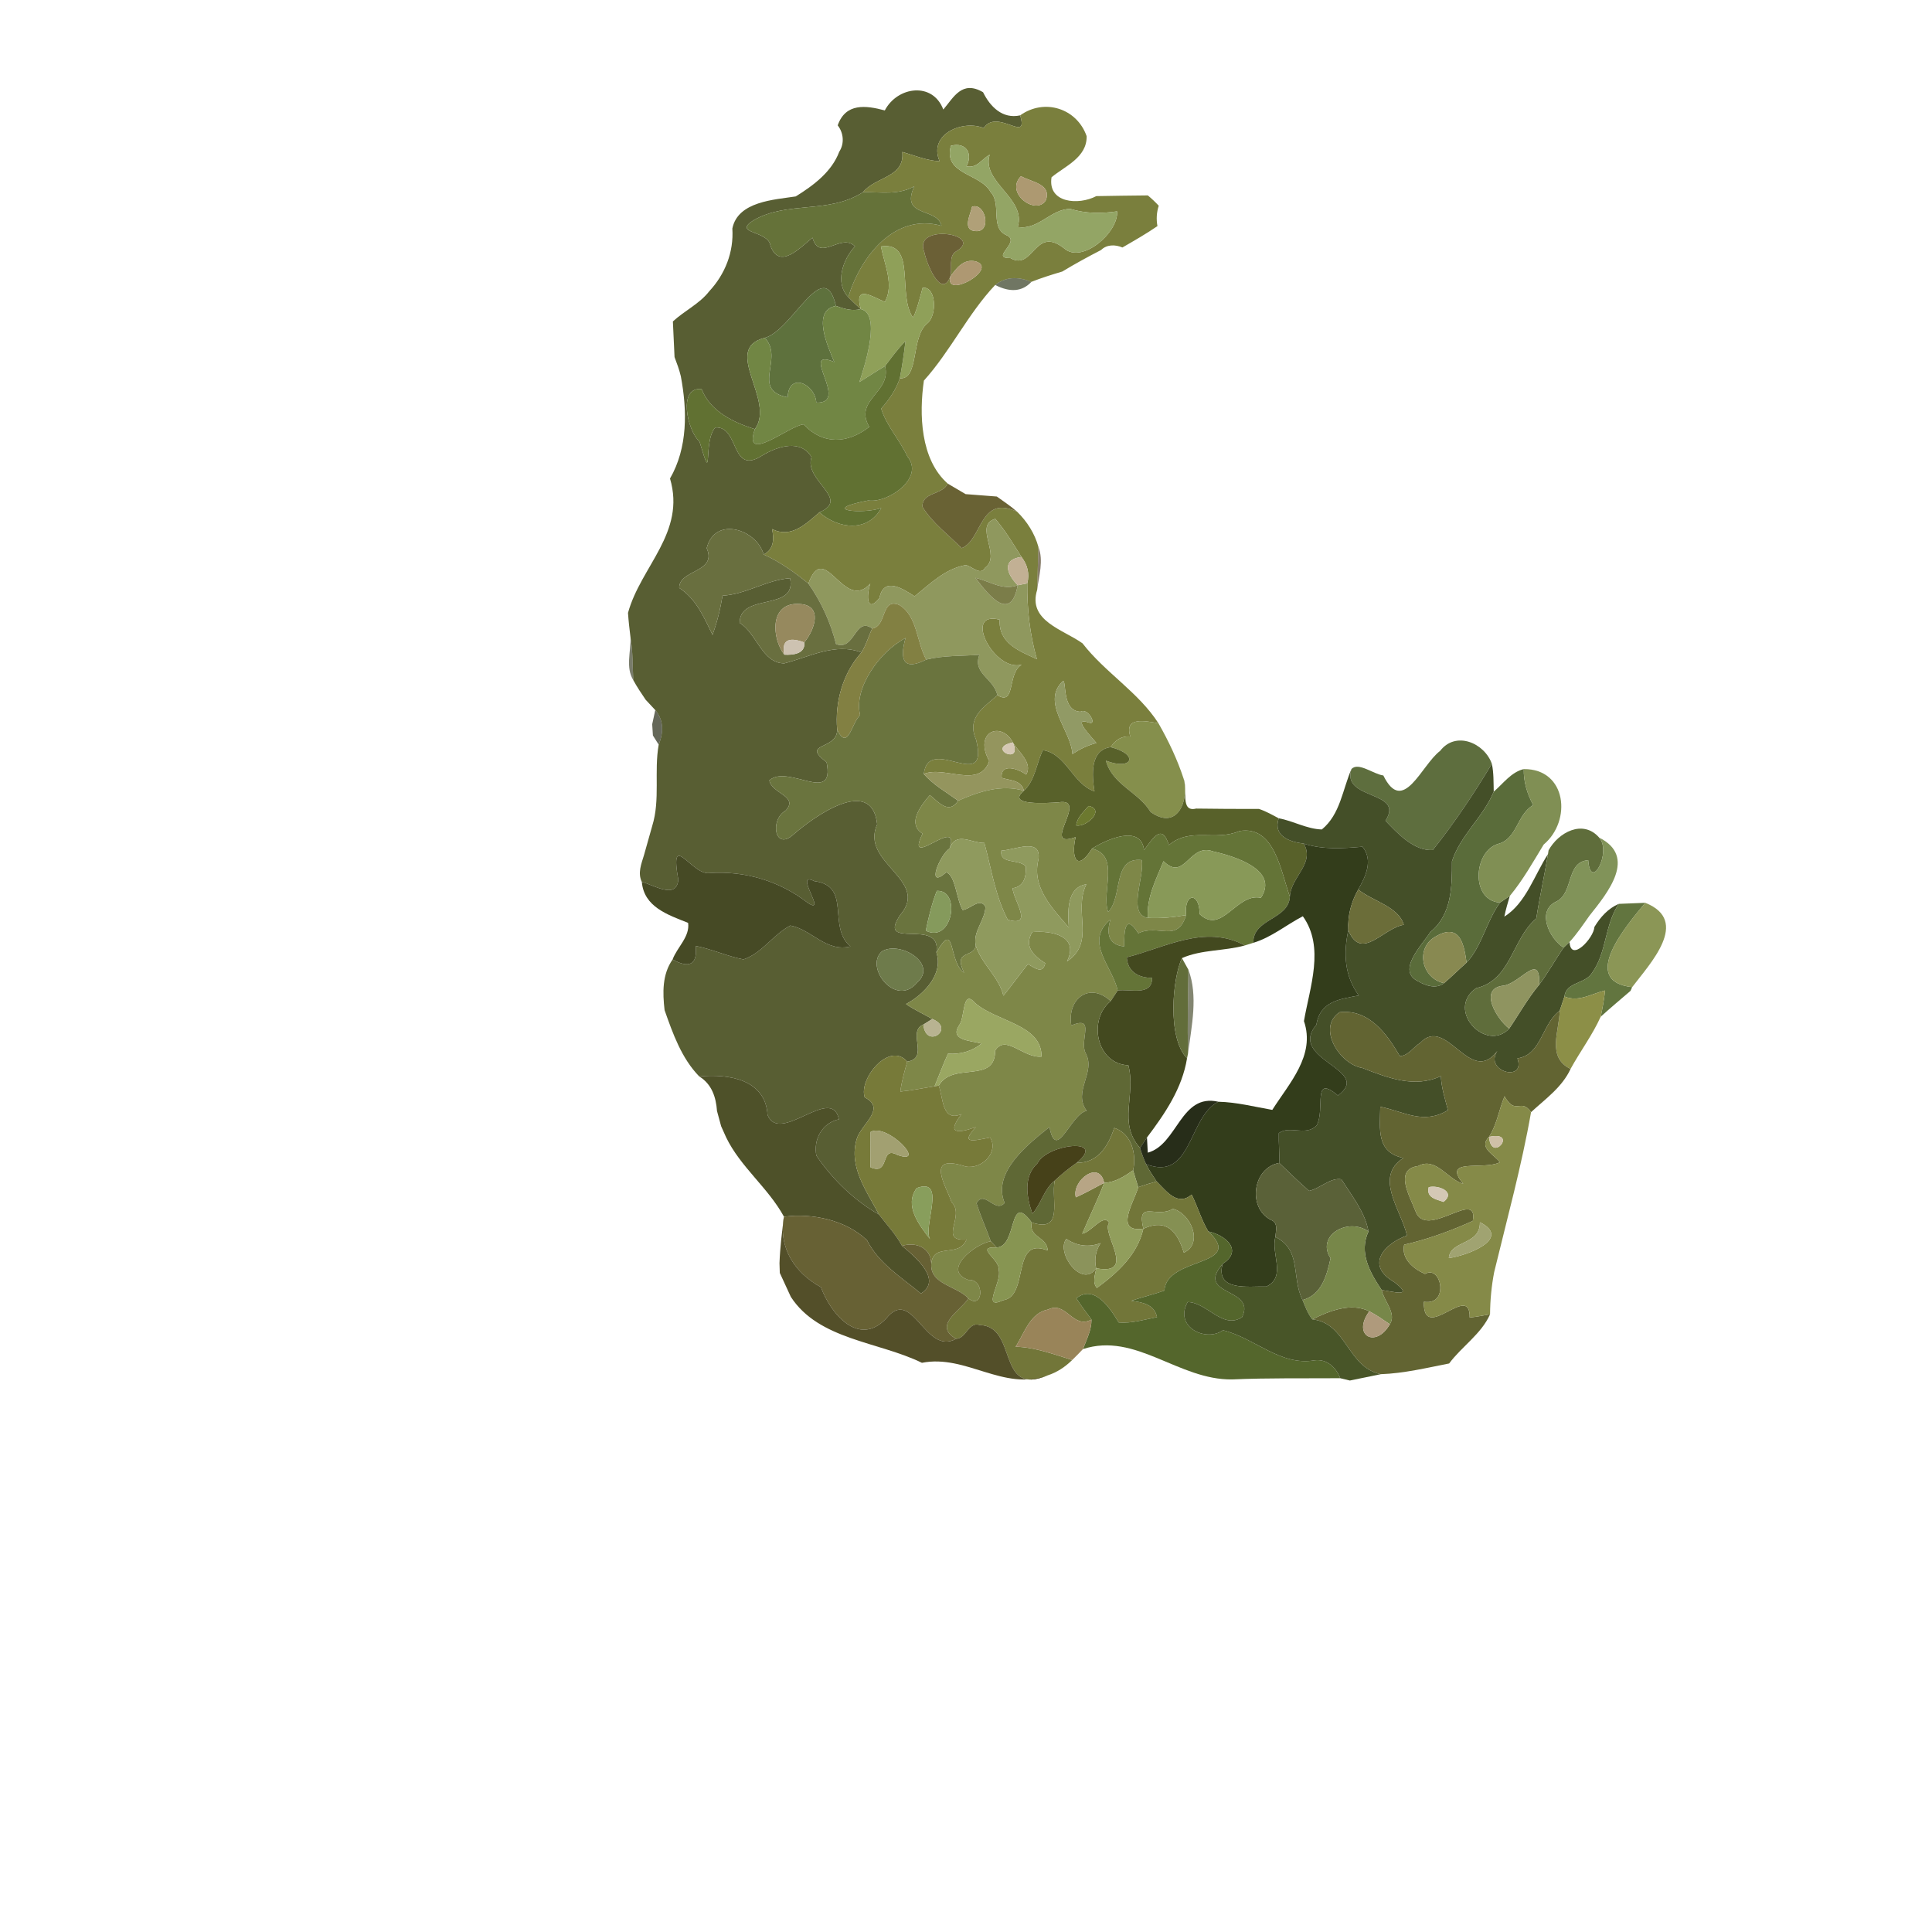 <?xml version="1.0" encoding="UTF-8" ?>
<!DOCTYPE svg PUBLIC "-//W3C//DTD SVG 1.1//EN" "http://www.w3.org/Graphics/SVG/1.1/DTD/svg11.dtd">
<svg width="384pt" height="384pt" viewBox="0 0 384 384" version="1.1" xmlns="http://www.w3.org/2000/svg">
<g id="#00000012">
</g>
<g id="#585e33fd">
<path fill="#585e33" opacity="1.00" d=" M 175.86 21.95 C 178.35 17.19 185.37 16.18 187.49 21.77 C 189.53 19.39 191.18 15.87 195.39 18.33 C 196.80 21.20 199.25 23.70 202.76 22.93 C 204.54 28.70 198.20 21.42 195.52 25.46 C 191.47 23.76 184.43 26.59 186.75 32.05 C 184.12 31.91 181.80 30.91 179.34 30.20 C 179.86 35.32 174.02 35.07 171.54 38.19 C 164.63 42.61 156.59 39.86 149.77 43.78 C 145.48 46.50 152.78 45.76 153.14 48.86 C 154.93 53.76 159.14 49.11 161.49 47.24 C 162.92 52.22 167.13 46.18 169.94 48.96 C 167.53 51.53 165.89 56.23 168.60 59.05 C 169.40 59.87 170.23 60.66 171.08 61.43 C 169.39 61.89 167.74 61.38 166.15 60.81 C 163.75 50.51 157.48 65.76 151.99 67.15 C 143.33 69.34 154.23 79.56 150.04 85.30 C 145.77 83.96 141.18 81.77 139.45 77.34 C 134.72 76.80 136.53 85.47 139.05 87.81 C 141.87 97.30 139.62 87.79 142.17 84.96 C 147.03 84.65 145.17 94.69 151.55 90.50 C 154.65 88.66 159.12 87.25 161.30 90.85 C 159.67 95.48 169.18 99.16 162.86 101.83 C 160.15 104.16 157.27 107.05 153.46 105.16 C 153.86 107.14 153.84 109.19 151.78 110.21 C 150.44 105.23 142.08 102.45 140.46 108.96 C 142.61 113.82 134.93 113.18 135.00 116.85 C 138.43 119.10 139.90 122.68 141.62 126.18 C 142.54 123.65 143.18 121.04 143.61 118.39 C 148.33 118.13 152.38 115.24 157.03 114.93 C 158.45 121.62 146.98 117.71 147.02 123.81 C 150.46 125.94 151.45 131.81 155.87 131.85 C 160.86 130.59 166.03 127.67 171.22 129.68 C 167.59 133.69 165.89 139.47 166.40 145.06 C 166.38 149.16 159.04 147.54 164.29 151.50 C 166.03 160.09 156.63 151.80 152.92 155.10 C 153.33 157.73 158.85 158.24 156.14 161.12 C 152.94 162.92 153.98 169.34 157.79 165.79 C 161.67 162.41 173.26 153.99 174.35 163.83 C 170.87 171.55 184.94 174.89 178.92 181.86 C 174.08 189.10 187.26 182.14 186.12 189.34 C 187.55 193.64 183.60 197.68 180.08 199.56 C 181.71 200.71 183.56 201.52 185.29 202.53 C 184.85 202.81 183.97 203.37 183.53 203.64 C 180.18 205.00 184.82 210.30 180.32 211.01 C 176.74 206.86 170.59 214.52 171.88 218.12 C 176.26 220.34 171.13 223.46 170.28 226.39 C 168.62 231.98 172.29 236.75 174.70 241.39 C 169.77 238.61 165.41 234.33 162.26 229.69 C 161.63 226.49 163.40 223.18 166.74 222.47 C 165.35 215.51 154.98 227.63 152.56 221.61 C 152.14 214.54 144.86 213.39 138.98 213.95 C 135.47 210.36 133.73 205.43 132.09 200.77 C 131.69 197.29 131.61 193.66 133.68 190.71 C 136.83 192.45 138.71 191.91 138.26 188.01 C 141.49 188.64 144.53 190.06 147.76 190.69 C 151.50 189.45 153.65 185.75 157.09 183.96 C 161.32 184.74 164.18 189.30 169.03 188.12 C 164.37 184.17 169.35 176.11 161.88 175.14 C 157.51 172.95 164.68 182.17 160.50 179.41 C 154.94 175.09 147.99 173.03 140.96 173.53 C 137.49 173.96 133.01 164.77 134.82 174.86 C 134.46 178.88 129.83 175.83 127.57 175.29 C 126.71 173.54 127.47 171.70 127.99 169.99 C 128.41 168.53 129.23 165.60 129.64 164.14 C 131.26 158.92 129.97 153.34 130.92 148.01 C 132.02 145.27 131.79 142.98 130.24 141.13 C 129.60 140.45 128.96 139.77 128.33 139.08 C 127.46 137.81 126.61 136.53 125.87 135.18 C 125.72 132.35 125.80 129.52 125.32 126.73 C 125.12 125.10 124.93 123.46 124.82 121.82 C 127.35 112.56 136.35 105.90 133.17 95.11 C 136.71 88.97 136.60 81.60 135.32 74.78 C 135.01 73.47 134.54 72.22 134.07 70.97 C 133.99 69.20 133.82 65.66 133.74 63.89 C 136.04 61.76 139.02 60.40 140.97 57.89 C 144.11 54.50 145.86 50.13 145.56 45.42 C 146.65 40.01 153.92 39.70 158.16 39.04 C 161.68 36.86 165.32 34.15 166.81 30.15 C 167.86 28.55 167.68 26.40 166.50 24.92 C 168.06 20.45 172.06 20.92 175.86 21.95 M 175.26 189.12 C 171.77 192.25 178.07 200.37 182.29 195.29 C 186.52 191.50 178.77 186.88 175.26 189.12 Z" />
</g>
<g id="#7a7f3dfc">
<path fill="#7a7f3d" opacity="1.00" d=" M 202.76 22.93 C 207.59 19.47 214.05 21.54 215.98 27.07 C 216.06 31.32 211.64 33.03 209.00 35.24 C 208.20 40.38 214.36 40.84 217.90 38.98 C 221.30 38.90 224.73 38.89 228.14 38.84 C 228.91 39.48 229.63 40.16 230.31 40.89 C 229.88 42.22 229.80 43.57 230.05 44.94 C 227.81 46.48 225.44 47.83 223.09 49.19 C 221.68 48.59 220.00 48.56 218.85 49.69 C 216.23 51.04 213.65 52.45 211.14 53.97 C 209.07 54.58 207.01 55.23 205.00 56.02 C 202.19 54.87 199.79 55.07 197.80 56.64 C 192.39 62.36 188.93 69.77 183.63 75.65 C 182.67 82.28 182.91 91.31 188.37 96.12 C 187.37 98.39 183.14 97.79 183.36 100.76 C 185.36 104.00 188.50 106.27 191.13 108.95 C 195.27 107.33 194.66 98.21 202.17 101.72 C 204.13 103.63 205.66 106.04 206.39 108.69 C 206.31 111.53 206.23 114.37 206.15 117.22 C 204.20 123.41 211.32 125.11 215.16 127.87 C 219.65 133.68 226.29 137.58 230.26 143.77 C 227.76 143.31 223.37 142.33 224.66 146.39 C 222.94 146.23 221.68 147.09 220.76 148.50 C 216.58 149.05 217.04 154.17 217.54 157.30 C 213.18 155.82 211.95 149.81 207.28 149.10 C 205.98 151.76 205.77 155.07 203.51 157.17 C 203.01 155.03 200.77 155.15 199.08 154.60 C 198.84 151.50 202.49 152.85 203.96 153.96 C 205.33 151.62 202.42 149.47 201.32 147.57 C 198.97 143.17 193.45 145.50 196.62 151.26 C 194.69 156.89 187.72 152.11 183.61 153.84 C 184.59 145.72 196.76 158.05 194.00 146.99 C 192.03 142.52 195.72 140.50 198.23 138.18 C 201.95 140.36 200.11 133.90 203.07 132.10 C 197.60 133.66 191.23 121.23 198.71 123.17 C 198.40 127.81 202.54 129.39 206.09 131.00 C 204.68 126.09 204.13 121.04 204.18 115.95 C 204.68 114.04 204.22 112.23 203.02 110.69 C 201.40 108.10 199.81 105.45 197.82 103.12 C 193.43 104.46 199.12 110.42 195.82 112.82 C 194.84 114.54 193.24 112.53 191.93 112.32 C 187.86 113.03 184.87 116.05 181.78 118.52 C 179.50 117.05 175.63 114.49 174.80 118.87 C 172.23 122.04 172.18 118.37 172.98 116.01 C 167.65 121.83 163.93 107.09 160.67 115.98 C 157.92 113.74 155.02 111.67 151.78 110.21 C 153.84 109.19 153.86 107.14 153.46 105.16 C 157.27 107.05 160.15 104.16 162.86 101.83 C 166.60 105.14 172.47 105.87 175.16 100.98 C 171.48 102.26 162.46 101.41 172.58 99.47 C 176.43 100.07 183.86 95.02 180.36 90.74 C 178.85 87.46 176.17 84.60 175.14 81.21 C 176.73 79.43 178.08 77.47 178.85 75.18 C 182.74 75.53 180.98 66.94 184.31 64.28 C 186.31 62.66 186.10 56.87 183.38 57.20 C 182.82 59.21 182.36 61.25 181.49 63.15 C 178.24 58.66 182.27 47.94 175.09 48.98 C 175.77 52.50 177.76 56.65 175.87 60.00 C 173.16 58.88 169.73 56.47 171.08 61.43 C 170.23 60.66 169.40 59.87 168.60 59.05 C 171.01 51.10 177.76 42.24 187.13 44.88 C 186.34 41.15 178.82 43.33 181.73 37.02 C 178.54 38.83 175.03 38.15 171.54 38.19 C 174.02 35.07 179.86 35.32 179.34 30.20 C 181.80 30.91 184.12 31.91 186.75 32.05 C 184.43 26.59 191.47 23.76 195.52 25.46 C 198.20 21.42 204.54 28.70 202.76 22.93 M 189.00 28.97 C 187.40 34.72 194.86 34.42 196.88 38.15 C 199.22 40.65 196.57 45.41 200.25 46.84 C 202.77 48.23 196.70 51.35 200.83 51.30 C 205.45 53.93 205.60 44.70 211.53 49.38 C 215.05 52.50 222.35 46.20 222.03 42.01 C 218.91 42.46 215.80 42.46 212.75 41.53 C 208.89 41.49 206.34 45.82 202.27 45.11 C 204.10 39.45 194.99 36.20 196.71 30.75 C 195.13 31.59 194.20 33.52 192.09 33.05 C 193.44 30.51 191.99 28.18 189.00 28.97 M 202.93 35.01 C 199.58 38.39 206.00 42.97 207.88 39.78 C 209.04 36.51 204.96 36.20 202.93 35.01 M 193.21 41.08 C 192.86 42.69 191.15 45.84 193.99 45.94 C 197.18 46.11 195.85 40.20 193.21 41.08 M 183.72 50.12 C 184.12 52.29 187.06 59.55 188.87 55.00 C 189.37 53.42 188.43 50.98 189.99 49.99 C 196.00 46.50 181.29 44.23 183.72 50.12 M 188.87 55.00 C 187.73 59.57 198.52 53.48 194.00 51.97 C 191.55 51.35 190.12 53.25 188.87 55.00 M 211.29 135.33 C 206.81 139.57 212.88 145.10 213.15 149.87 C 214.62 148.90 216.19 148.12 217.92 147.69 C 217.04 146.53 212.91 142.42 216.37 143.60 C 218.27 144.34 216.18 140.51 214.76 141.46 C 211.03 141.32 212.02 135.46 211.29 135.33 Z" />
</g>
<g id="#21201180">
</g>
<g id="#93a565ff">
<path fill="#93a565" opacity="1.00" d=" M 189.00 28.97 C 191.99 28.18 193.44 30.51 192.09 33.05 C 194.20 33.52 195.13 31.59 196.71 30.75 C 194.99 36.20 204.10 39.45 202.27 45.11 C 206.34 45.82 208.89 41.49 212.75 41.53 C 215.80 42.46 218.91 42.46 222.03 42.01 C 222.35 46.20 215.05 52.50 211.53 49.38 C 205.60 44.70 205.45 53.93 200.83 51.30 C 196.70 51.35 202.77 48.23 200.25 46.84 C 196.57 45.41 199.22 40.65 196.88 38.15 C 194.86 34.42 187.40 34.72 189.00 28.97 Z" />
</g>
<g id="#00000018">
</g>
<g id="#ad9971ff">
<path fill="#ad9971" opacity="1.00" d=" M 202.93 35.01 C 204.96 36.20 209.04 36.51 207.88 39.78 C 206.00 42.97 199.58 38.39 202.93 35.01 Z" />
</g>
<g id="#657239ff">
<path fill="#657239" opacity="1.00" d=" M 171.54 38.19 C 175.03 38.15 178.54 38.83 181.73 37.02 C 178.82 43.33 186.34 41.15 187.13 44.88 C 177.76 42.24 171.01 51.10 168.60 59.05 C 165.89 56.23 167.53 51.53 169.94 48.96 C 167.13 46.18 162.92 52.22 161.49 47.24 C 159.14 49.11 154.93 53.76 153.14 48.86 C 152.78 45.76 145.48 46.50 149.77 43.78 C 156.59 39.86 164.63 42.61 171.54 38.19 Z" />
</g>
<g id="#181d0c6f">
</g>
<g id="#b0a078ff">
<path fill="#b0a078" opacity="1.00" d=" M 193.21 41.08 C 195.85 40.20 197.18 46.11 193.99 45.94 C 191.15 45.84 192.86 42.69 193.21 41.08 Z" />
</g>
<g id="#4a471b8a">
</g>
<g id="#6b6036ff">
<path fill="#6b6036" opacity="1.00" d=" M 183.72 50.12 C 181.29 44.23 196.00 46.50 189.99 49.99 C 188.43 50.98 189.37 53.42 188.87 55.00 C 187.06 59.55 184.12 52.29 183.72 50.12 Z" />
</g>
<g id="#8fa059ff">
<path fill="#8fa059" opacity="1.00" d=" M 175.09 48.98 C 182.27 47.94 178.24 58.66 181.49 63.15 C 182.36 61.25 182.82 59.21 183.38 57.20 C 186.10 56.87 186.31 62.66 184.31 64.28 C 180.98 66.94 182.74 75.53 178.85 75.18 C 179.31 72.73 179.69 70.27 179.97 67.79 C 178.47 69.33 177.19 71.05 175.91 72.77 C 174.17 73.77 172.52 74.90 170.81 75.94 C 172.12 72.00 175.09 62.32 171.08 61.43 C 169.73 56.47 173.16 58.88 175.87 60.00 C 177.76 56.65 175.77 52.50 175.09 48.98 Z" />
</g>
<g id="#252d1291">
</g>
<g id="#ae9872ff">
<path fill="#ae9872" opacity="1.00" d=" M 188.87 55.00 C 190.12 53.25 191.55 51.35 194.00 51.97 C 198.52 53.48 187.73 59.57 188.87 55.00 Z" />
</g>
<g id="#01010015">
</g>
<g id="#242d10a5">
<path fill="#242d10" opacity="0.65" d=" M 197.80 56.64 C 199.79 55.07 202.19 54.87 205.00 56.02 C 203.18 57.97 200.78 58.17 197.80 56.64 Z" />
</g>
<g id="#5e713dff">
<path fill="#5e713d" opacity="1.00" d=" M 151.99 67.15 C 157.48 65.76 163.75 50.51 166.15 60.81 C 161.28 61.70 164.52 68.84 165.82 71.95 C 158.57 68.93 169.09 80.29 162.25 80.02 C 161.99 76.27 156.75 73.88 156.56 78.97 C 149.10 77.53 155.95 71.19 151.99 67.15 Z" />
</g>
<g id="#718644ff">
<path fill="#718644" opacity="1.00" d=" M 165.82 71.95 C 164.52 68.84 161.28 61.70 166.15 60.81 C 167.74 61.38 169.39 61.89 171.08 61.43 C 175.09 62.32 172.12 72.00 170.81 75.94 C 172.52 74.90 174.17 73.77 175.91 72.77 C 177.25 78.01 169.61 79.45 172.78 84.85 C 168.42 88.22 163.57 88.45 159.72 84.35 C 157.02 84.50 147.51 92.47 150.04 85.30 C 154.23 79.56 143.33 69.34 151.99 67.15 C 155.95 71.19 149.10 77.53 156.56 78.97 C 156.75 73.88 161.99 76.27 162.25 80.02 C 169.09 80.29 158.57 68.93 165.82 71.95 Z" />
</g>
<g id="#0000001f">
</g>
<g id="#23221386">
</g>
<g id="#617132ff">
<path fill="#617132" opacity="1.00" d=" M 175.91 72.77 C 177.19 71.05 178.47 69.33 179.97 67.79 C 179.69 70.27 179.31 72.73 178.85 75.18 C 178.08 77.47 176.73 79.43 175.14 81.21 C 176.17 84.60 178.85 87.46 180.36 90.74 C 183.86 95.02 176.43 100.07 172.58 99.47 C 162.46 101.41 171.48 102.26 175.16 100.98 C 172.47 105.87 166.60 105.14 162.86 101.83 C 169.18 99.16 159.67 95.48 161.30 90.85 C 159.12 87.25 154.65 88.66 151.55 90.50 C 145.17 94.69 147.03 84.65 142.17 84.96 C 139.62 87.79 141.87 97.30 139.05 87.81 C 136.53 85.47 134.72 76.80 139.45 77.34 C 141.18 81.77 145.77 83.96 150.04 85.30 C 147.51 92.47 157.02 84.50 159.72 84.35 C 163.57 88.45 168.42 88.22 172.78 84.85 C 169.61 79.45 177.25 78.01 175.91 72.77 Z" />
</g>
<g id="#00000029">
</g>
<g id="#696234fc">
<path fill="#696234" opacity="1.00" d=" M 188.37 96.12 C 189.56 96.81 190.74 97.50 191.92 98.21 C 193.47 98.33 196.58 98.57 198.13 98.69 C 199.50 99.67 200.90 100.60 202.17 101.72 C 194.66 98.21 195.27 107.33 191.13 108.95 C 188.50 106.27 185.36 104.00 183.36 100.76 C 183.14 97.79 187.37 98.39 188.37 96.12 Z" />
</g>
<g id="#322a16a6">
<path fill="#322a16" opacity="0.65" d=" M 191.92 98.21 C 193.47 98.33 196.58 98.57 198.13 98.69 C 196.58 98.57 193.47 98.33 191.92 98.21 Z" />
</g>
<g id="#8f985eff">
<path fill="#8f985e" opacity="1.00" d=" M 195.82 112.82 C 199.12 110.42 193.43 104.46 197.82 103.12 C 199.81 105.45 201.40 108.10 203.02 110.69 C 199.01 111.23 200.12 114.12 202.28 116.32 C 199.32 117.44 196.68 115.51 193.88 114.85 C 196.64 118.57 200.92 123.71 202.28 116.32 C 202.75 116.23 203.71 116.04 204.18 115.95 C 204.13 121.04 204.68 126.09 206.09 131.00 C 202.54 129.39 198.40 127.81 198.71 123.17 C 191.23 121.23 197.60 133.66 203.07 132.10 C 200.11 133.90 201.95 140.36 198.23 138.18 C 197.54 134.83 193.23 133.88 194.67 130.15 C 191.14 130.41 187.55 130.25 184.09 131.10 C 182.15 127.60 182.35 122.38 178.71 120.23 C 175.07 118.74 176.31 124.46 173.37 124.92 C 169.91 122.45 169.92 129.46 166.17 128.02 C 165.07 123.67 163.24 119.65 160.67 115.98 C 163.93 107.09 167.65 121.83 172.98 116.01 C 172.18 118.37 172.23 122.04 174.80 118.87 C 175.63 114.49 179.50 117.05 181.78 118.52 C 184.87 116.05 187.86 113.03 191.93 112.32 C 193.24 112.53 194.84 114.54 195.82 112.82 Z" />
</g>
<g id="#696f3fff">
<path fill="#696f3f" opacity="1.00" d=" M 140.46 108.96 C 142.08 102.45 150.44 105.23 151.78 110.21 C 155.02 111.67 157.92 113.74 160.67 115.98 C 163.24 119.65 165.07 123.67 166.17 128.02 C 169.92 129.46 169.91 122.45 173.37 124.92 C 172.59 126.47 172.17 128.21 171.22 129.68 C 166.03 127.67 160.86 130.59 155.87 131.85 C 151.45 131.81 150.46 125.94 147.02 123.81 C 146.98 117.71 158.45 121.62 157.03 114.93 C 152.38 115.24 148.33 118.13 143.61 118.39 C 143.18 121.04 142.54 123.65 141.62 126.18 C 139.90 122.68 138.43 119.10 135.00 116.85 C 134.93 113.18 142.61 113.82 140.46 108.96 M 155.88 130.12 C 157.55 130.23 160.14 129.97 159.85 127.68 C 161.91 125.25 163.66 120.28 158.92 120.05 C 152.90 119.64 153.36 126.82 155.88 130.12 Z" />
</g>
<g id="#493a1ca5">
<path fill="#493a1c" opacity="0.65" d=" M 206.39 108.69 C 207.47 111.46 206.49 114.39 206.15 117.22 C 206.23 114.37 206.31 111.53 206.39 108.69 Z" />
</g>
<g id="#c2b094ff">
<path fill="#c2b094" opacity="1.00" d=" M 202.28 116.32 C 200.12 114.12 199.01 111.23 203.02 110.69 C 204.22 112.23 204.68 114.04 204.18 115.95 C 203.71 116.04 202.75 116.23 202.28 116.32 Z" />
</g>
<g id="#7b7d49ff">
<path fill="#7b7d49" opacity="1.00" d=" M 193.88 114.85 C 196.68 115.51 199.32 117.44 202.28 116.32 C 200.92 123.71 196.64 118.57 193.88 114.85 Z" />
</g>
<g id="#96895eff">
<path fill="#96895e" opacity="1.00" d=" M 155.88 130.12 C 153.36 126.82 152.90 119.64 158.92 120.05 C 163.66 120.28 161.91 125.25 159.85 127.68 C 157.35 126.76 155.22 126.76 155.88 130.12 Z" />
</g>
<g id="#828042ff">
<path fill="#828042" opacity="1.00" d=" M 173.37 124.92 C 176.31 124.46 175.07 118.74 178.71 120.23 C 182.35 122.38 182.15 127.60 184.09 131.10 C 179.55 133.41 178.76 131.14 179.98 126.81 C 174.70 129.58 169.61 136.91 170.96 142.13 C 169.22 143.74 168.55 149.37 166.40 145.06 C 165.89 139.47 167.59 133.69 171.22 129.68 C 172.17 128.21 172.59 126.47 173.37 124.92 Z" />
</g>
<g id="#00000037">
</g>
<g id="#32361da6">
<path fill="#32361d" opacity="0.65" d=" M 125.32 126.73 C 125.80 129.52 125.72 132.35 125.87 135.18 C 124.31 132.66 125.40 129.54 125.32 126.73 Z" />
</g>
<g id="#cdc2b1ff">
<path fill="#cdc2b1" opacity="1.00" d=" M 155.88 130.12 C 155.22 126.76 157.35 126.76 159.85 127.68 C 160.14 129.97 157.55 130.23 155.88 130.12 Z" />
</g>
<g id="#6a743eff">
<path fill="#6a743e" opacity="1.00" d=" M 170.96 142.13 C 169.61 136.91 174.70 129.58 179.98 126.81 C 178.76 131.14 179.55 133.41 184.09 131.10 C 187.55 130.25 191.14 130.41 194.67 130.15 C 193.23 133.88 197.54 134.83 198.23 138.18 C 195.72 140.50 192.03 142.52 194.00 146.99 C 196.76 158.05 184.59 145.72 183.61 153.84 C 185.53 156.02 188.11 157.46 190.44 159.15 C 188.61 161.95 186.55 159.46 184.82 158.02 C 182.67 160.54 180.39 163.78 183.37 165.70 C 179.61 173.37 191.04 161.78 188.74 168.63 C 186.70 169.99 183.98 176.98 188.07 173.38 C 189.92 173.99 190.07 178.70 191.33 180.87 C 192.87 180.71 194.81 178.25 195.87 180.25 C 195.78 182.95 193.30 185.18 193.94 187.95 C 193.61 190.46 189.35 188.66 191.62 193.33 C 188.45 191.27 189.98 182.47 186.12 189.34 C 187.26 182.14 174.08 189.10 178.92 181.86 C 184.94 174.89 170.87 171.55 174.35 163.83 C 173.26 153.99 161.67 162.41 157.79 165.79 C 153.98 169.34 152.94 162.92 156.14 161.12 C 158.85 158.24 153.33 157.73 152.92 155.10 C 156.63 151.80 166.03 160.09 164.29 151.50 C 159.04 147.54 166.38 149.16 166.40 145.06 C 168.55 149.37 169.22 143.74 170.96 142.13 M 186.20 177.07 C 185.20 179.62 184.56 182.30 184.01 184.98 C 189.31 187.63 191.09 176.81 186.20 177.07 Z" />
</g>
<g id="#919a65ff">
<path fill="#919a65" opacity="1.00" d=" M 211.29 135.33 C 212.02 135.46 211.03 141.32 214.76 141.46 C 216.18 140.51 218.27 144.34 216.37 143.60 C 212.91 142.42 217.04 146.53 217.92 147.69 C 216.19 148.12 214.62 148.90 213.15 149.87 C 212.88 145.10 206.81 139.57 211.29 135.33 Z" />
</g>
<g id="#00000049">
</g>
<g id="#2a2e19b7">
<path fill="#2a2e19" opacity="0.72" d=" M 130.24 141.13 C 131.79 142.98 132.02 145.27 130.92 148.01 C 130.63 147.55 130.06 146.64 129.77 146.18 C 129.74 145.62 129.67 144.51 129.63 143.95 C 129.78 143.24 130.09 141.84 130.24 141.13 Z" />
</g>
<g id="#00000058">
</g>
<g id="#858f4cfd">
<path fill="#858f4c" opacity="1.00" d=" M 224.66 146.39 C 223.37 142.33 227.76 143.31 230.26 143.77 C 232.26 147.27 234.01 150.96 235.26 154.79 C 236.40 158.98 234.07 165.25 228.69 161.38 C 226.28 157.39 221.10 156.00 219.81 151.19 C 225.10 153.24 226.47 149.93 220.76 148.50 C 221.68 147.09 222.94 146.23 224.66 146.39 Z" />
</g>
<g id="#94955eff">
<path fill="#94955e" opacity="1.00" d=" M 196.62 151.26 C 193.45 145.50 198.97 143.17 201.32 147.57 C 195.80 148.67 203.39 152.30 201.32 147.57 C 202.42 149.47 205.33 151.62 203.96 153.96 C 202.49 152.85 198.84 151.50 199.08 154.60 C 200.77 155.15 203.01 155.03 203.51 157.17 C 199.10 155.84 194.48 157.34 190.44 159.15 C 188.11 157.46 185.53 156.02 183.61 153.84 C 187.72 152.11 194.69 156.89 196.62 151.26 Z" />
</g>
<g id="#00000069">
</g>
<g id="#5b6b3af9">
<path fill="#5b6b3a" opacity="0.98" d=" M 286.23 149.25 C 289.35 145.19 295.07 147.68 296.52 151.82 C 292.95 157.75 289.11 163.53 284.79 168.94 C 281.05 169.23 277.64 165.49 275.37 163.13 C 279.33 157.06 266.57 159.11 268.61 152.86 C 269.96 151.38 272.98 153.88 274.95 154.13 C 278.88 162.18 282.52 152.03 286.23 149.25 Z" />
</g>
<g id="#d5c8b4ff">
<path fill="#d5c8b4" opacity="1.00" d=" M 201.32 147.57 C 195.80 148.67 203.39 152.30 201.32 147.57 Z" />
</g>
<g id="#58612afd">
<path fill="#58612a" opacity="1.00" d=" M 207.28 149.10 C 211.95 149.81 213.18 155.82 217.54 157.30 C 217.04 154.17 216.58 149.05 220.76 148.50 C 226.47 149.93 225.10 153.24 219.81 151.19 C 221.10 156.00 226.28 157.39 228.69 161.38 C 234.07 165.25 236.40 158.98 235.26 154.79 C 236.12 156.86 234.49 161.51 237.74 160.71 C 241.90 160.77 246.06 160.79 250.23 160.78 C 251.61 161.24 252.87 161.96 254.15 162.64 C 252.99 166.20 256.32 167.33 259.14 167.68 C 261.41 171.64 256.56 174.29 256.37 178.21 C 254.58 173.23 253.34 163.99 246.35 165.18 C 241.50 167.26 236.63 164.35 232.32 167.96 C 230.95 163.52 229.14 166.65 227.39 168.96 C 226.78 163.78 219.91 166.84 217.04 168.68 C 214.12 173.34 212.82 170.66 213.78 166.39 C 206.52 169.00 216.71 158.37 210.35 159.48 C 208.21 159.60 199.82 160.22 203.51 157.17 C 205.77 155.07 205.98 151.76 207.28 149.10 M 216.37 160.19 C 215.39 161.37 214.09 162.42 213.91 164.06 C 215.91 164.48 219.76 160.91 216.37 160.19 Z" />
</g>
<g id="#444f28fe">
<path fill="#444f28" opacity="1.00" d=" M 296.52 151.82 C 296.91 153.64 296.84 155.51 296.89 157.35 C 294.83 162.39 290.23 166.03 288.59 171.20 C 288.60 176.22 288.57 181.75 284.29 185.25 C 282.67 187.82 277.41 193.00 281.95 195.08 C 283.44 195.95 285.50 196.60 287.01 195.41 C 288.55 194.11 289.98 192.66 291.49 191.33 C 294.55 188.08 295.42 183.12 298.14 179.40 C 298.63 179.07 299.60 178.40 300.09 178.07 C 299.68 179.43 299.28 180.80 299.00 182.19 C 303.30 179.50 304.96 173.93 307.67 169.77 C 306.97 174.04 306.01 178.27 305.35 182.55 C 300.50 186.64 300.36 194.82 293.38 196.41 C 287.24 200.76 295.39 209.29 299.97 204.44 C 301.95 201.53 303.66 198.43 305.93 195.72 C 307.69 193.36 309.10 190.77 310.78 188.35 C 311.07 188.07 311.66 187.50 311.96 187.22 C 312.18 191.40 316.78 186.46 316.90 184.24 C 318.07 182.30 319.63 180.55 321.75 179.65 C 318.91 183.81 319.37 189.34 316.42 193.38 C 315.10 195.59 311.24 195.15 310.95 198.07 C 310.64 199.01 310.32 199.95 310.01 200.88 C 306.44 203.52 306.39 209.70 301.60 210.35 C 303.32 215.21 294.86 212.98 297.61 208.89 C 292.20 216.09 287.52 201.70 282.29 207.27 C 280.91 208.11 279.95 209.82 278.22 209.92 C 275.68 205.47 272.05 200.53 266.28 201.18 C 261.64 204.20 266.26 211.57 270.82 212.28 C 275.85 214.25 281.21 216.33 286.38 213.88 C 286.50 216.21 287.21 218.42 287.79 220.66 C 282.93 223.60 279.13 220.96 274.34 219.97 C 274.29 224.40 273.47 229.02 278.94 230.16 C 272.98 233.94 278.57 240.63 279.65 245.58 C 275.30 247.09 271.16 251.41 277.13 254.83 C 281.29 258.01 276.72 256.68 274.61 256.40 C 272.28 252.89 270.04 248.99 272.00 244.76 C 271.32 240.91 268.67 237.67 266.62 234.40 C 264.43 233.99 262.39 236.23 260.18 236.70 C 258.15 234.89 256.19 233.03 254.25 231.14 C 254.35 229.17 254.11 227.19 254.17 225.22 C 256.33 223.60 259.57 225.91 261.69 223.70 C 263.48 220.44 260.70 213.32 265.92 217.74 C 273.03 212.53 255.78 210.69 261.64 203.68 C 262.40 198.91 266.44 198.58 270.07 197.86 C 267.21 193.93 267.00 189.52 267.99 184.87 C 270.55 191.18 274.91 184.45 279.01 183.81 C 277.99 180.19 272.82 179.12 269.96 176.80 C 271.43 174.17 272.98 171.04 270.81 168.29 C 266.86 168.64 262.95 168.90 259.14 167.68 C 256.32 167.33 252.99 166.20 254.15 162.64 C 257.06 163.16 259.76 164.79 262.73 164.86 C 266.40 161.85 266.83 156.94 268.61 152.86 C 266.57 159.11 279.33 157.06 275.37 163.13 C 277.64 165.49 281.05 169.23 284.79 168.94 C 289.11 163.53 292.95 157.75 296.52 151.82 Z" />
</g>
<g id="#5a6c3afe">
<path fill="#5a6c3a" opacity="1.00" d=" M 296.89 157.35 C 298.77 155.75 300.34 153.47 302.86 152.86 C 302.81 155.40 303.54 157.79 304.73 160.01 C 301.42 161.97 301.58 166.77 297.70 167.75 C 292.86 169.25 292.25 179.00 298.14 179.40 C 295.42 183.12 294.55 188.08 291.49 191.33 C 291.05 188.33 290.42 183.13 285.33 186.15 C 281.22 188.43 282.56 194.47 287.01 195.41 C 285.50 196.60 283.44 195.95 281.95 195.08 C 277.41 193.00 282.67 187.82 284.29 185.25 C 288.57 181.75 288.60 176.22 288.59 171.20 C 290.23 166.03 294.83 162.39 296.89 157.35 Z" />
</g>
<g id="#7e8d51fa">
<path fill="#7e8d51" opacity="0.98" d=" M 302.86 152.86 C 311.40 152.79 312.45 163.14 306.82 167.86 C 304.70 171.34 302.70 174.92 300.09 178.07 C 299.60 178.40 298.63 179.07 298.14 179.40 C 292.25 179.00 292.86 169.25 297.70 167.75 C 301.58 166.77 301.42 161.97 304.73 160.01 C 303.54 157.79 302.81 155.40 302.86 152.86 Z" />
</g>
<g id="#7e8748ff">
<path fill="#7e8748" opacity="1.00" d=" M 190.44 159.15 C 194.48 157.34 199.10 155.84 203.51 157.17 C 199.82 160.22 208.21 159.60 210.35 159.48 C 216.71 158.37 206.52 169.00 213.78 166.39 C 212.82 170.66 214.12 173.34 217.04 168.68 C 222.72 169.98 218.81 177.35 220.26 181.26 C 223.22 178.19 221.05 170.26 226.95 170.95 C 227.46 174.46 224.03 181.73 228.14 182.44 C 230.69 182.57 233.24 182.33 235.75 181.88 C 234.02 187.56 230.16 183.54 226.25 185.50 C 223.63 181.39 223.42 185.00 223.43 188.11 C 220.23 187.79 219.90 185.47 220.71 182.76 C 215.41 187.16 221.08 192.02 222.15 196.87 C 221.81 197.40 221.11 198.45 220.76 198.98 C 216.56 195.07 212.05 198.51 212.93 203.81 C 217.88 201.78 214.47 206.67 215.76 209.29 C 217.92 213.14 213.14 216.92 215.98 220.77 C 212.70 221.55 209.97 231.07 208.59 224.02 C 204.38 227.37 197.14 233.02 199.68 239.09 C 197.79 241.27 195.65 236.35 194.09 239.15 C 194.90 241.72 196.02 244.18 196.92 246.71 C 193.73 247.26 187.10 252.52 192.47 254.39 C 195.83 254.18 195.41 260.40 192.48 258.08 C 190.17 255.55 184.76 255.31 185.10 251.13 C 185.57 246.88 190.62 250.12 192.09 246.37 C 186.36 246.77 191.97 241.64 189.13 238.94 C 188.16 235.86 183.58 229.11 191.95 231.86 C 195.22 232.46 198.55 228.94 196.80 226.09 C 193.60 226.69 190.71 227.55 193.95 224.02 C 190.08 225.40 188.15 225.27 191.11 221.44 C 187.21 223.07 187.50 218.32 186.59 215.78 C 189.33 210.91 197.83 215.53 197.79 208.82 C 199.87 205.46 203.36 210.35 207.01 210.01 C 207.08 203.55 198.02 203.12 193.74 199.29 C 191.28 196.49 191.80 202.18 190.69 203.69 C 188.55 206.84 193.03 206.82 195.09 207.42 C 193.17 208.97 190.86 209.60 188.42 209.43 C 187.45 211.55 186.65 213.75 185.75 215.91 C 183.48 216.26 181.23 216.74 178.95 216.96 C 179.20 214.93 179.78 212.97 180.32 211.01 C 184.82 210.30 180.18 205.00 183.53 203.64 C 184.01 208.68 190.01 204.45 185.29 202.53 C 183.56 201.52 181.71 200.71 180.08 199.56 C 183.60 197.68 187.55 193.64 186.12 189.34 C 189.98 182.47 188.45 191.27 191.62 193.33 C 189.35 188.66 193.61 190.46 193.94 187.95 C 195.12 191.66 198.50 194.09 199.44 197.91 C 201.11 195.85 202.65 193.69 204.31 191.62 C 205.64 192.35 207.25 193.71 207.75 191.45 C 205.45 189.94 203.44 188.10 205.17 185.26 C 208.98 184.92 214.59 185.98 212.08 191.08 C 217.85 187.23 213.24 181.22 215.92 175.76 C 211.96 176.35 212.22 181.32 212.44 184.35 C 209.16 180.55 204.98 176.32 206.41 170.79 C 206.99 166.40 201.77 168.92 199.03 169.07 C 198.63 171.86 202.47 170.64 203.88 172.19 C 203.99 174.19 203.58 176.22 201.26 176.54 C 201.43 178.95 205.55 184.37 200.29 182.80 C 197.81 178.03 197.04 172.67 195.65 167.54 C 193.01 167.58 190.05 165.17 188.74 168.63 C 191.04 161.78 179.61 173.37 183.37 165.70 C 180.39 163.78 182.67 160.54 184.82 158.02 C 186.55 159.46 188.61 161.95 190.44 159.15 Z" />
</g>
<g id="#00000039">
</g>
<g id="#6c792fff">
<path fill="#6c792f" opacity="1.00" d=" M 216.37 160.19 C 219.76 160.91 215.91 164.48 213.91 164.06 C 214.09 162.42 215.39 161.37 216.37 160.19 Z" />
</g>
<g id="#1216096c">
</g>
<g id="#647437ff">
<path fill="#647437" opacity="1.00" d=" M 227.39 168.96 C 229.14 166.65 230.95 163.52 232.32 167.96 C 236.63 164.35 241.50 167.26 246.35 165.18 C 253.34 163.99 254.58 173.23 256.37 178.21 C 256.14 182.82 248.99 182.56 249.11 187.39 C 248.69 187.52 247.85 187.78 247.43 187.91 C 239.46 183.63 231.47 188.40 223.95 190.27 C 224.13 193.16 226.29 194.35 228.99 194.36 C 229.00 198.09 224.56 196.49 222.15 196.87 C 221.08 192.02 215.41 187.16 220.71 182.76 C 219.90 185.47 220.23 187.79 223.43 188.11 C 223.42 185.00 223.63 181.39 226.25 185.50 C 230.16 183.54 234.02 187.56 235.75 181.88 C 235.27 177.42 238.45 177.21 238.44 181.69 C 242.89 185.89 245.75 177.39 250.61 178.45 C 254.30 172.87 245.25 170.14 241.09 169.22 C 236.36 167.47 235.48 175.38 231.26 171.16 C 229.79 174.77 227.86 178.41 228.14 182.44 C 224.03 181.73 227.46 174.46 226.95 170.95 C 221.05 170.26 223.22 178.19 220.26 181.26 C 218.81 177.35 222.72 169.98 217.04 168.68 C 219.91 166.84 226.78 163.78 227.39 168.96 Z" />
</g>
<g id="#5f6d3bfd">
<path fill="#5f6d3b" opacity="1.00" d=" M 307.79 169.01 C 309.68 165.52 314.58 162.74 317.85 166.48 C 320.39 169.32 316.13 177.38 315.67 170.97 C 311.14 171.31 312.87 177.64 309.20 179.25 C 305.35 181.18 308.01 186.61 310.78 188.35 C 309.10 190.77 307.69 193.36 305.93 195.72 C 306.18 189.06 302.29 195.32 298.90 195.90 C 293.70 196.37 297.53 202.62 299.97 204.44 C 295.39 209.29 287.24 200.76 293.38 196.41 C 300.36 194.82 300.50 186.64 305.35 182.55 C 306.01 178.27 306.97 174.04 307.67 169.77 L 307.79 169.01 Z" />
</g>
<g id="#8f9a5eff">
<path fill="#8f9a5e" opacity="1.00" d=" M 188.74 168.63 C 190.05 165.17 193.01 167.58 195.65 167.54 C 197.04 172.67 197.81 178.03 200.29 182.80 C 205.55 184.37 201.43 178.95 201.26 176.54 C 203.58 176.22 203.99 174.19 203.88 172.19 C 202.47 170.64 198.63 171.86 199.03 169.07 C 201.77 168.92 206.99 166.40 206.41 170.79 C 204.98 176.32 209.16 180.55 212.44 184.35 C 212.22 181.32 211.96 176.35 215.92 175.76 C 213.24 181.22 217.85 187.23 212.08 191.08 C 214.59 185.98 208.98 184.92 205.17 185.26 C 203.44 188.10 205.45 189.94 207.75 191.45 C 207.25 193.71 205.64 192.35 204.31 191.62 C 202.65 193.69 201.11 195.85 199.44 197.91 C 198.50 194.09 195.12 191.66 193.94 187.95 C 193.30 185.18 195.78 182.95 195.87 180.25 C 194.81 178.25 192.87 180.71 191.33 180.87 C 190.07 178.70 189.92 173.99 188.07 173.38 C 183.98 176.98 186.70 169.99 188.74 168.63 Z" />
</g>
<g id="#333d1bfd">
<path fill="#333d1b" opacity="1.00" d=" M 259.14 167.68 C 262.95 168.90 266.86 168.64 270.81 168.29 C 272.98 171.04 271.43 174.17 269.96 176.80 C 268.55 179.26 267.83 182.03 267.99 184.87 C 267.00 189.52 267.21 193.93 270.07 197.86 C 266.44 198.58 262.40 198.91 261.64 203.68 C 255.78 210.69 273.03 212.53 265.92 217.74 C 260.70 213.32 263.48 220.44 261.69 223.70 C 259.57 225.91 256.33 223.60 254.17 225.22 C 254.11 227.19 254.35 229.17 254.25 231.14 C 248.90 232.13 247.97 240.11 252.58 242.46 C 254.12 243.03 253.56 244.59 253.50 245.85 C 252.56 249.19 255.75 253.76 251.71 255.71 C 248.22 255.61 241.53 256.75 243.00 251.21 C 247.18 248.52 243.55 245.47 240.16 244.76 C 238.77 242.45 238.05 239.82 236.85 237.43 C 234.04 239.83 231.85 236.76 229.89 234.83 C 229.14 233.71 228.38 232.58 227.79 231.38 C 236.93 234.95 236.16 221.96 242.15 218.98 C 245.78 219.06 249.32 219.98 252.88 220.60 C 256.23 215.30 261.50 209.78 259.17 202.95 C 260.33 196.20 263.35 188.26 258.95 182.11 C 255.65 183.83 252.71 186.31 249.11 187.39 C 248.99 182.56 256.14 182.82 256.37 178.21 C 256.56 174.29 261.41 171.64 259.14 167.68 Z" />
</g>
<g id="#7f9156f9">
<path fill="#7f9156" opacity="0.98" d=" M 315.67 170.97 C 316.13 177.38 320.39 169.32 317.85 166.48 C 325.42 170.28 319.57 177.41 315.92 182.00 C 314.65 183.78 313.44 185.61 311.96 187.22 C 311.66 187.50 311.07 188.07 310.78 188.35 C 308.01 186.61 305.35 181.18 309.20 179.25 C 312.87 177.64 311.14 171.31 315.67 170.97 Z" />
</g>
<g id="#0000002c">
</g>
<g id="#171e0c92">
</g>
<g id="#889958ff">
<path fill="#889958" opacity="1.00" d=" M 231.26 171.16 C 235.48 175.38 236.36 167.47 241.09 169.22 C 245.25 170.14 254.30 172.87 250.61 178.45 C 245.75 177.39 242.89 185.89 238.44 181.69 C 238.45 177.21 235.27 177.42 235.75 181.88 C 233.24 182.33 230.69 182.57 228.14 182.44 C 227.86 178.41 229.79 174.77 231.26 171.16 Z" />
</g>
<g id="#464a25fd">
<path fill="#464a25" opacity="1.00" d=" M 134.82 174.86 C 133.01 164.77 137.49 173.96 140.96 173.53 C 147.99 173.03 154.94 175.09 160.50 179.41 C 164.68 182.17 157.51 172.95 161.88 175.14 C 169.35 176.11 164.37 184.17 169.03 188.12 C 164.18 189.30 161.32 184.74 157.09 183.96 C 153.65 185.75 151.50 189.45 147.76 190.69 C 144.53 190.06 141.49 188.64 138.26 188.01 C 138.71 191.91 136.83 192.45 133.68 190.71 C 134.59 188.25 137.15 186.19 136.77 183.43 C 132.74 181.82 127.99 180.27 127.57 175.29 C 129.83 175.83 134.46 178.88 134.82 174.86 Z" />
</g>
<g id="#859a5cff">
<path fill="#859a5c" opacity="1.00" d=" M 186.20 177.07 C 191.09 176.81 189.31 187.63 184.01 184.98 C 184.56 182.30 185.20 179.62 186.20 177.07 Z" />
</g>
<g id="#6b6d39ff">
<path fill="#6b6d39" opacity="1.00" d=" M 269.96 176.80 C 272.82 179.12 277.99 180.19 279.01 183.81 C 274.91 184.45 270.55 191.18 267.99 184.87 C 267.83 182.03 268.55 179.26 269.96 176.80 Z" />
</g>
<g id="#5e713af8">
<path fill="#5e713a" opacity="0.97" d=" M 321.75 179.65 C 323.06 179.59 325.69 179.49 327.01 179.44 C 323.25 183.99 313.81 195.03 324.41 196.20 L 324.08 196.94 C 322.09 198.64 320.09 200.33 318.15 202.08 C 318.51 200.36 318.85 198.63 319.01 196.87 C 316.32 197.51 313.77 199.24 310.95 198.07 C 311.24 195.15 315.10 195.59 316.42 193.38 C 319.37 189.34 318.91 183.81 321.75 179.65 Z" />
</g>
<g id="#889352f8">
<path fill="#889352" opacity="0.97" d=" M 324.41 196.20 C 313.81 195.03 323.25 183.99 327.01 179.44 C 336.06 183.03 327.93 191.54 324.41 196.20 Z" />
</g>
<g id="#0101001f">
</g>
<g id="#11150960">
</g>
<g id="#43491ffc">
<path fill="#43491f" opacity="1.00" d=" M 223.95 190.27 C 231.47 188.40 239.46 183.63 247.43 187.91 C 243.33 189.06 238.85 188.70 234.92 190.43 C 233.01 194.54 231.98 206.29 235.93 210.36 C 234.96 216.34 231.54 221.35 227.97 226.08 C 227.62 226.60 226.93 227.64 226.59 228.16 C 222.13 223.17 225.82 217.67 224.27 211.73 C 217.92 211.49 216.17 202.66 220.76 198.98 C 221.11 198.45 221.81 197.40 222.15 196.87 C 224.56 196.49 229.00 198.09 228.99 194.36 C 226.29 194.35 224.13 193.16 223.95 190.27 Z" />
</g>
<g id="#888951ff">
<path fill="#888951" opacity="1.00" d=" M 285.33 186.15 C 290.42 183.13 291.05 188.33 291.49 191.33 C 289.98 192.66 288.55 194.11 287.01 195.41 C 282.56 194.47 281.22 188.43 285.33 186.15 Z" />
</g>
<g id="#6e7b4bff">
<path fill="#6e7b4b" opacity="1.00" d=" M 175.26 189.12 C 178.77 186.88 186.52 191.50 182.29 195.29 C 178.07 200.37 171.77 192.25 175.26 189.12 Z" />
</g>
<g id="#5f6a36fa">
<path fill="#5f6a36" opacity="0.98" d=" M 235.93 210.36 C 231.98 206.29 233.01 194.54 234.92 190.43 C 235.25 191.01 235.89 192.17 236.21 192.75 C 236.12 198.28 236.00 203.83 236.13 209.37 L 235.93 210.36 Z" />
</g>
<g id="#8f9460ff">
<path fill="#8f9460" opacity="1.00" d=" M 298.90 195.90 C 302.29 195.32 306.18 189.06 305.93 195.72 C 303.66 198.43 301.95 201.53 299.97 204.44 C 297.53 202.62 293.70 196.37 298.90 195.90 Z" />
</g>
<g id="#3d4221a3">
<path fill="#3d4221" opacity="0.64" d=" M 236.21 192.75 C 238.17 197.94 236.83 204.00 236.13 209.37 C 236.00 203.83 236.12 198.28 236.21 192.75 Z" />
</g>
<g id="#5f6835ff">
<path fill="#5f6835" opacity="1.00" d=" M 212.93 203.81 C 212.05 198.51 216.56 195.07 220.76 198.98 C 216.17 202.66 217.92 211.49 224.27 211.73 C 225.82 217.67 222.13 223.17 226.59 228.16 C 226.92 229.25 227.32 230.33 227.79 231.38 C 228.38 232.58 229.14 233.71 229.89 234.83 C 228.65 235.16 227.43 235.54 226.23 235.96 C 225.90 234.84 225.56 233.72 225.21 232.61 C 225.94 229.39 224.91 225.30 221.46 224.18 C 220.30 227.75 218.23 231.19 214.00 231.12 C 220.17 225.99 208.08 227.35 206.21 231.21 C 203.36 233.80 204.02 237.93 205.20 241.23 C 206.97 239.23 207.49 236.35 209.63 234.66 C 208.87 238.51 211.51 245.11 205.06 242.98 C 200.37 236.57 202.26 247.86 198.08 247.94 C 197.79 247.64 197.21 247.02 196.92 246.71 C 196.02 244.18 194.90 241.72 194.09 239.15 C 195.65 236.35 197.79 241.27 199.68 239.09 C 197.14 233.02 204.38 227.37 208.59 224.02 C 209.97 231.07 212.70 221.55 215.98 220.77 C 213.14 216.92 217.92 213.14 215.76 209.29 C 214.47 206.67 217.88 201.78 212.93 203.81 Z" />
</g>
<g id="#8c8f47fb">
<path fill="#8c8f47" opacity="1.00" d=" M 310.95 198.07 C 313.77 199.24 316.32 197.51 319.01 196.87 C 318.85 198.63 318.51 200.36 318.15 202.08 C 316.50 205.74 314.08 208.95 312.16 212.46 C 307.36 210.14 309.92 204.94 310.01 200.88 C 310.32 199.95 310.64 199.01 310.95 198.07 Z" />
</g>
<g id="#0000000e">
</g>
<g id="#9aa762ff">
<path fill="#9aa762" opacity="1.00" d=" M 190.69 203.69 C 191.80 202.18 191.28 196.49 193.74 199.29 C 198.02 203.12 207.08 203.55 207.01 210.01 C 203.36 210.35 199.87 205.46 197.79 208.82 C 197.83 215.53 189.33 210.91 186.59 215.78 L 185.75 215.91 C 186.65 213.75 187.45 211.55 188.42 209.43 C 190.86 209.60 193.17 208.97 195.09 207.42 C 193.03 206.82 188.55 206.84 190.69 203.69 Z" />
</g>
<g id="#0000004c">
</g>
<g id="#626432fd">
<path fill="#626432" opacity="1.00" d=" M 266.28 201.18 C 272.05 200.53 275.68 205.47 278.22 209.92 C 279.95 209.82 280.91 208.11 282.29 207.27 C 287.52 201.70 292.20 216.09 297.61 208.89 C 294.86 212.98 303.32 215.21 301.60 210.35 C 306.39 209.70 306.44 203.52 310.01 200.88 C 309.92 204.94 307.36 210.14 312.16 212.46 C 310.49 216.09 307.16 218.42 304.31 221.05 C 302.22 218.10 301.26 221.84 299.04 217.90 C 297.92 220.56 297.54 223.50 295.95 225.96 C 293.79 228.10 296.92 229.41 298.12 231.01 C 294.81 232.68 286.44 229.99 290.84 235.30 C 287.70 234.43 285.39 229.85 281.86 231.76 C 276.98 232.42 280.25 237.84 281.32 240.68 C 283.38 246.64 293.92 235.97 292.73 242.67 C 288.34 244.65 283.79 246.32 279.09 247.39 C 278.47 250.22 280.94 252.18 283.23 253.21 C 286.49 251.27 288.11 259.56 283.00 258.74 C 282.84 267.29 292.26 254.59 292.11 261.87 C 293.47 261.73 294.81 261.46 296.16 261.23 C 294.42 265.15 290.54 267.61 288.03 271.00 C 283.53 271.88 279.04 272.97 274.45 273.13 C 267.80 271.79 267.63 262.94 260.83 262.23 C 264.23 260.53 268.52 258.84 272.16 260.63 C 268.64 265.47 273.47 268.08 276.24 263.21 C 277.65 261.04 275.06 258.61 274.61 256.40 C 276.72 256.68 281.29 258.01 277.13 254.83 C 271.16 251.41 275.30 247.09 279.65 245.58 C 278.57 240.63 272.98 233.94 278.94 230.16 C 273.47 229.02 274.29 224.40 274.34 219.97 C 279.13 220.96 282.93 223.60 287.79 220.66 C 287.21 218.42 286.50 216.21 286.38 213.88 C 281.21 216.33 275.85 214.25 270.82 212.28 C 266.26 211.57 261.64 204.20 266.28 201.18 Z" />
</g>
<g id="#b8b391ff">
<path fill="#b8b391" opacity="1.00" d=" M 183.53 203.64 C 183.97 203.37 184.85 202.81 185.29 202.53 C 190.01 204.45 184.01 208.68 183.53 203.64 Z" />
</g>
<g id="#777a39ff">
<path fill="#777a39" opacity="1.00" d=" M 171.88 218.12 C 170.59 214.52 176.74 206.86 180.32 211.01 C 179.78 212.97 179.20 214.93 178.95 216.96 C 181.23 216.74 183.48 216.26 185.75 215.91 L 186.59 215.78 C 187.50 218.32 187.21 223.07 191.11 221.44 C 188.15 225.27 190.08 225.40 193.95 224.02 C 190.71 227.55 193.60 226.69 196.80 226.09 C 198.55 228.94 195.22 232.46 191.95 231.86 C 183.58 229.11 188.16 235.86 189.13 238.94 C 191.97 241.64 186.36 246.77 192.09 246.37 C 190.62 250.12 185.57 246.88 185.10 251.13 C 184.97 247.88 181.99 246.81 179.28 247.62 C 178.06 245.32 176.26 243.44 174.70 241.39 C 172.29 236.75 168.62 231.98 170.28 226.39 C 171.13 223.46 176.26 220.34 171.88 218.12 M 173.04 224.98 C 173.03 226.74 173.03 230.25 173.02 232.01 C 177.01 233.73 174.84 227.63 178.34 229.54 C 184.51 231.76 176.36 223.12 173.04 224.98 M 182.20 236.14 C 179.64 239.62 182.71 243.50 184.86 246.30 C 183.34 243.86 188.29 233.89 182.20 236.14 Z" />
</g>
<g id="#4e5129fd">
<path fill="#4e5129" opacity="1.00" d=" M 138.98 213.95 C 144.86 213.39 152.14 214.54 152.56 221.61 C 154.98 227.63 165.35 215.51 166.74 222.47 C 163.40 223.18 161.63 226.49 162.26 229.69 C 165.41 234.33 169.77 238.61 174.70 241.39 C 176.26 243.44 178.06 245.32 179.28 247.62 C 181.81 249.69 187.41 254.38 183.04 257.10 C 179.19 253.89 174.64 251.13 172.32 246.50 C 168.17 242.54 161.53 241.07 155.82 241.83 C 152.66 236.04 147.16 231.95 144.31 226.03 C 144.07 225.48 143.58 224.39 143.33 223.84 C 143.05 222.83 142.77 221.82 142.51 220.82 C 142.31 218.04 141.46 215.47 138.98 213.95 Z" />
</g>
<g id="#858a48fc">
<path fill="#858a48" opacity="1.00" d=" M 299.04 217.90 C 301.26 221.84 302.22 218.10 304.31 221.05 C 302.43 231.77 299.54 242.26 296.98 252.84 C 296.45 255.58 296.18 258.42 296.16 261.23 C 294.81 261.46 293.47 261.73 292.11 261.87 C 292.26 254.59 282.84 267.29 283.00 258.74 C 288.11 259.56 286.49 251.27 283.23 253.21 C 280.94 252.18 278.47 250.22 279.09 247.39 C 283.79 246.32 288.34 244.65 292.73 242.67 C 293.92 235.97 283.38 246.64 281.32 240.68 C 280.25 237.84 276.98 232.42 281.86 231.76 C 285.39 229.85 287.70 234.43 290.84 235.30 C 286.44 229.99 294.81 232.68 298.12 231.01 C 296.92 229.41 293.79 228.10 295.95 225.96 C 296.42 231.41 301.92 224.66 295.95 225.96 C 297.54 223.50 297.92 220.56 299.04 217.90 M 283.97 235.96 C 283.43 238.03 285.42 238.38 286.91 238.89 C 289.47 236.90 285.87 235.47 283.97 235.96 M 294.14 242.93 C 294.25 247.54 288.23 246.47 287.97 250.05 C 291.46 249.62 300.64 246.21 294.14 242.93 Z" />
</g>
<g id="#0000003a">
</g>
<g id="#1a200bef">
<path fill="#1a200b" opacity="0.94" d=" M 228.13 229.10 C 234.04 227.52 234.63 217.24 242.15 218.98 C 236.16 221.96 236.93 234.95 227.79 231.38 C 227.32 230.33 226.92 229.25 226.59 228.16 C 226.93 227.64 227.62 226.60 227.97 226.08 C 228.01 226.83 228.09 228.34 228.13 229.10 Z" />
</g>
<g id="#0000005c">
</g>
<g id="#0000006e">
</g>
<g id="#727639ff">
<path fill="#727639" opacity="1.00" d=" M 221.46 224.18 C 224.91 225.30 225.94 229.39 225.21 232.61 C 223.47 233.82 221.65 235.00 219.46 235.10 C 218.52 230.42 212.95 234.69 213.83 237.98 C 215.76 237.12 217.59 236.08 219.46 235.10 C 218.15 238.53 216.53 241.82 215.10 245.21 C 216.88 244.95 219.38 241.03 220.45 243.06 C 218.78 245.02 226.14 253.62 217.87 252.08 C 217.48 250.31 217.76 248.60 218.75 247.08 C 216.37 247.98 214.04 247.65 211.94 246.25 C 209.78 248.91 215.05 256.23 217.87 252.08 C 217.71 253.38 217.03 254.83 218.01 255.99 C 222.10 253.00 226.08 249.38 227.25 244.22 C 231.87 242.10 234.02 244.80 235.30 248.98 C 239.31 247.11 236.57 241.08 233.12 240.27 C 229.80 242.28 225.86 238.32 227.25 244.22 C 221.33 245.05 225.43 238.90 226.23 235.96 C 227.43 235.54 228.65 235.16 229.89 234.83 C 231.85 236.76 234.04 239.83 236.85 237.43 C 238.05 239.82 238.77 242.45 240.16 244.76 C 247.68 251.85 231.79 249.68 231.44 256.51 C 229.27 257.29 227.02 257.80 224.84 258.55 C 227.07 258.84 229.43 259.24 229.97 261.79 C 227.46 262.27 224.93 263.07 222.35 262.85 C 220.72 260.11 217.52 255.16 213.94 258.04 C 214.84 259.52 215.95 260.86 216.94 262.28 C 213.18 264.26 211.96 258.52 208.32 260.27 C 204.70 260.98 203.64 264.94 201.86 267.67 C 205.78 267.78 209.42 269.18 213.11 270.31 C 211.73 271.67 210.08 272.78 208.22 273.37 C 197.94 277.71 202.41 263.59 194.71 263.36 C 192.51 262.61 192.04 266.06 190.03 266.10 C 185.40 263.42 190.80 260.65 192.48 258.08 C 195.41 260.40 195.83 254.18 192.47 254.39 C 187.10 252.52 193.73 247.26 196.92 246.71 C 197.21 247.02 197.79 247.64 198.08 247.94 C 193.59 247.76 198.77 250.28 198.50 252.38 C 199.24 254.76 194.90 260.54 199.37 258.43 C 204.66 257.69 200.92 245.62 208.22 248.54 C 208.21 245.83 204.40 245.98 205.06 242.98 C 211.51 245.11 208.87 238.51 209.63 234.66 C 210.99 233.37 212.46 232.19 214.00 231.12 C 218.23 231.19 220.30 227.75 221.46 224.18 Z" />
</g>
<g id="#a2a071ff">
<path fill="#a2a071" opacity="1.00" d=" M 173.04 224.98 C 176.36 223.12 184.51 231.76 178.34 229.54 C 174.84 227.63 177.01 233.73 173.02 232.01 C 173.03 230.25 173.03 226.74 173.04 224.98 Z" />
</g>
<g id="#02020184">
</g>
<g id="#cfc0a7ff">
<path fill="#cfc0a7" opacity="1.00" d=" M 295.95 225.96 C 296.42 231.41 301.92 224.66 295.95 225.96 Z" />
</g>
<g id="#464119ff">
<path fill="#464119" opacity="1.00" d=" M 206.21 231.21 C 208.08 227.35 220.17 225.99 214.00 231.12 C 212.46 232.19 210.99 233.37 209.63 234.66 C 207.49 236.35 206.97 239.23 205.20 241.23 C 204.02 237.93 203.36 233.80 206.21 231.21 Z" />
</g>
<g id="#5a6138ff">
<path fill="#5a6138" opacity="1.00" d=" M 252.58 242.46 C 247.97 240.11 248.90 232.13 254.25 231.14 C 256.19 233.03 258.15 234.89 260.18 236.70 C 262.39 236.23 264.43 233.99 266.62 234.40 C 268.67 237.67 271.32 240.91 272.00 244.76 C 267.86 241.87 261.53 245.61 264.46 250.08 C 263.72 253.49 262.68 257.40 258.89 258.39 C 256.62 253.80 258.78 248.51 253.50 245.85 C 253.56 244.59 254.12 243.03 252.58 242.46 Z" />
</g>
<g id="#0000001c">
</g>
<g id="#b7a585ff">
<path fill="#b7a585" opacity="1.00" d=" M 213.83 237.98 C 212.95 234.69 218.52 230.42 219.46 235.10 C 217.59 236.08 215.76 237.12 213.83 237.98 Z" />
</g>
<g id="#919e5cff">
<path fill="#919e5c" opacity="1.00" d=" M 219.46 235.10 C 221.65 235.00 223.47 233.82 225.21 232.61 C 225.56 233.72 225.90 234.84 226.23 235.96 C 225.43 238.90 221.33 245.05 227.25 244.22 C 226.08 249.38 222.10 253.00 218.01 255.99 C 217.03 254.83 217.71 253.38 217.87 252.08 C 226.14 253.62 218.78 245.02 220.45 243.06 C 219.38 241.03 216.88 244.95 215.10 245.21 C 216.53 241.82 218.15 238.53 219.46 235.10 Z" />
</g>
<g id="#889e5cff">
<path fill="#889e5c" opacity="1.00" d=" M 182.20 236.14 C 188.29 233.89 183.34 243.86 184.86 246.30 C 182.71 243.50 179.64 239.62 182.20 236.14 Z" />
</g>
<g id="#d4c8b5ff">
<path fill="#d4c8b5" opacity="1.00" d=" M 283.97 235.96 C 285.87 235.47 289.47 236.90 286.91 238.89 C 285.42 238.38 283.43 238.03 283.97 235.96 Z" />
</g>
<g id="#859053ff">
<path fill="#859053" opacity="1.00" d=" M 227.25 244.22 C 225.86 238.32 229.80 242.28 233.12 240.27 C 236.57 241.08 239.31 247.11 235.30 248.98 C 234.02 244.80 231.87 242.10 227.25 244.22 Z" />
</g>
<g id="#676134ff">
<path fill="#676134" opacity="1.00" d=" M 155.82 241.83 C 161.53 241.07 168.17 242.54 172.32 246.50 C 174.64 251.13 179.19 253.89 183.04 257.10 C 187.41 254.38 181.81 249.69 179.28 247.62 C 181.99 246.81 184.97 247.88 185.10 251.13 C 184.76 255.31 190.17 255.55 192.48 258.08 C 190.80 260.65 185.40 263.42 190.03 266.10 C 183.87 269.57 181.40 255.49 176.12 262.08 C 170.58 267.90 165.00 260.91 163.17 255.84 C 158.06 253.07 154.63 248.04 155.82 241.83 Z" />
</g>
<g id="#879552ff">
<path fill="#879552" opacity="1.00" d=" M 198.08 247.94 C 202.26 247.86 200.37 236.57 205.06 242.98 C 204.40 245.98 208.21 245.83 208.22 248.54 C 200.92 245.62 204.66 257.69 199.37 258.43 C 194.90 260.54 199.24 254.76 198.50 252.38 C 198.77 250.28 193.59 247.76 198.08 247.94 Z" />
</g>
<g id="#4f4a23f7">
<path fill="#4f4a23" opacity="0.97" d=" M 154.93 251.07 C 155.04 247.98 155.42 244.88 155.82 241.83 C 154.63 248.04 158.06 253.07 163.17 255.84 C 165.00 260.91 170.58 267.90 176.12 262.08 C 181.40 255.49 183.87 269.57 190.03 266.10 C 192.04 266.06 192.51 262.61 194.71 263.36 C 202.41 263.59 197.94 277.71 208.22 273.37 C 199.43 276.60 192.01 269.13 183.24 270.87 C 174.63 266.65 162.74 266.31 157.19 257.77 C 156.46 256.17 155.73 254.58 154.99 253.00 C 154.97 252.52 154.94 251.55 154.93 251.07 Z" />
</g>
<g id="#a0a371ff">
<path fill="#a0a371" opacity="1.00" d=" M 294.14 242.93 C 300.64 246.21 291.46 249.62 287.97 250.05 C 288.23 246.47 294.25 247.54 294.14 242.93 Z" />
</g>
<g id="#778749ff">
<path fill="#778749" opacity="1.00" d=" M 264.46 250.08 C 261.53 245.61 267.86 241.87 272.00 244.76 C 270.04 248.99 272.28 252.89 274.61 256.40 C 275.06 258.61 277.65 261.04 276.24 263.21 C 274.91 262.30 273.59 261.36 272.16 260.63 C 268.52 258.84 264.23 260.53 260.83 262.23 C 259.93 261.09 259.42 259.71 258.89 258.39 C 262.68 257.40 263.72 253.49 264.46 250.08 Z" />
</g>
<g id="#54662cfc">
<path fill="#54662c" opacity="1.00" d=" M 240.16 244.76 C 243.55 245.47 247.18 248.52 243.00 251.21 C 237.46 257.67 249.78 255.86 246.87 261.80 C 243.00 264.31 239.95 258.85 236.05 258.79 C 233.29 263.80 239.72 266.80 243.08 264.40 C 249.33 265.90 254.46 271.57 261.31 270.37 C 263.75 270.08 265.55 271.78 266.38 273.93 C 259.22 273.98 252.07 273.86 244.92 274.17 C 234.23 274.34 225.74 264.71 215.25 268.14 C 215.97 266.24 216.95 264.36 216.94 262.28 C 215.95 260.86 214.84 259.52 213.94 258.04 C 217.52 255.16 220.72 260.11 222.35 262.85 C 224.93 263.07 227.46 262.27 229.97 261.79 C 229.43 259.24 227.07 258.84 224.84 258.55 C 227.02 257.80 229.27 257.29 231.44 256.51 C 231.79 249.68 247.68 251.85 240.16 244.76 Z" />
</g>
<g id="#8b935bff">
<path fill="#8b935b" opacity="1.00" d=" M 211.94 246.25 C 214.04 247.65 216.37 247.98 218.75 247.08 C 217.76 248.60 217.48 250.31 217.87 252.08 C 215.05 256.23 209.78 248.91 211.94 246.25 Z" />
</g>
<g id="#485528fe">
<path fill="#485528" opacity="1.00" d=" M 251.71 255.71 C 255.75 253.76 252.56 249.19 253.50 245.85 C 258.78 248.51 256.62 253.80 258.89 258.39 C 259.42 259.71 259.93 261.09 260.83 262.23 C 267.63 262.94 267.80 271.79 274.45 273.13 C 272.91 273.45 269.84 274.07 268.30 274.39 C 267.82 274.27 266.86 274.04 266.38 273.93 C 265.55 271.78 263.75 270.08 261.31 270.37 C 254.46 271.57 249.33 265.90 243.08 264.40 C 239.72 266.80 233.29 263.80 236.05 258.79 C 239.95 258.85 243.00 264.31 246.87 261.80 C 249.78 255.86 237.46 257.67 243.00 251.21 C 241.53 256.75 248.22 255.61 251.71 255.71 Z" />
</g>
<g id="#3e381896">
</g>
<g id="#00000014">
</g>
<g id="#998459ff">
<path fill="#998459" opacity="1.00" d=" M 208.32 260.27 C 211.96 258.52 213.18 264.26 216.94 262.28 C 216.95 264.36 215.97 266.24 215.25 268.14 C 214.56 268.88 213.84 269.60 213.11 270.31 C 209.42 269.18 205.78 267.78 201.86 267.67 C 203.64 264.94 204.70 260.98 208.32 260.27 Z" />
</g>
<g id="#af9a7cff">
<path fill="#af9a7c" opacity="1.00" d=" M 272.16 260.63 C 273.59 261.36 274.91 262.30 276.24 263.21 C 273.47 268.08 268.64 265.47 272.16 260.63 Z" />
</g>
<g id="#191e0a73">
</g>
</svg>



